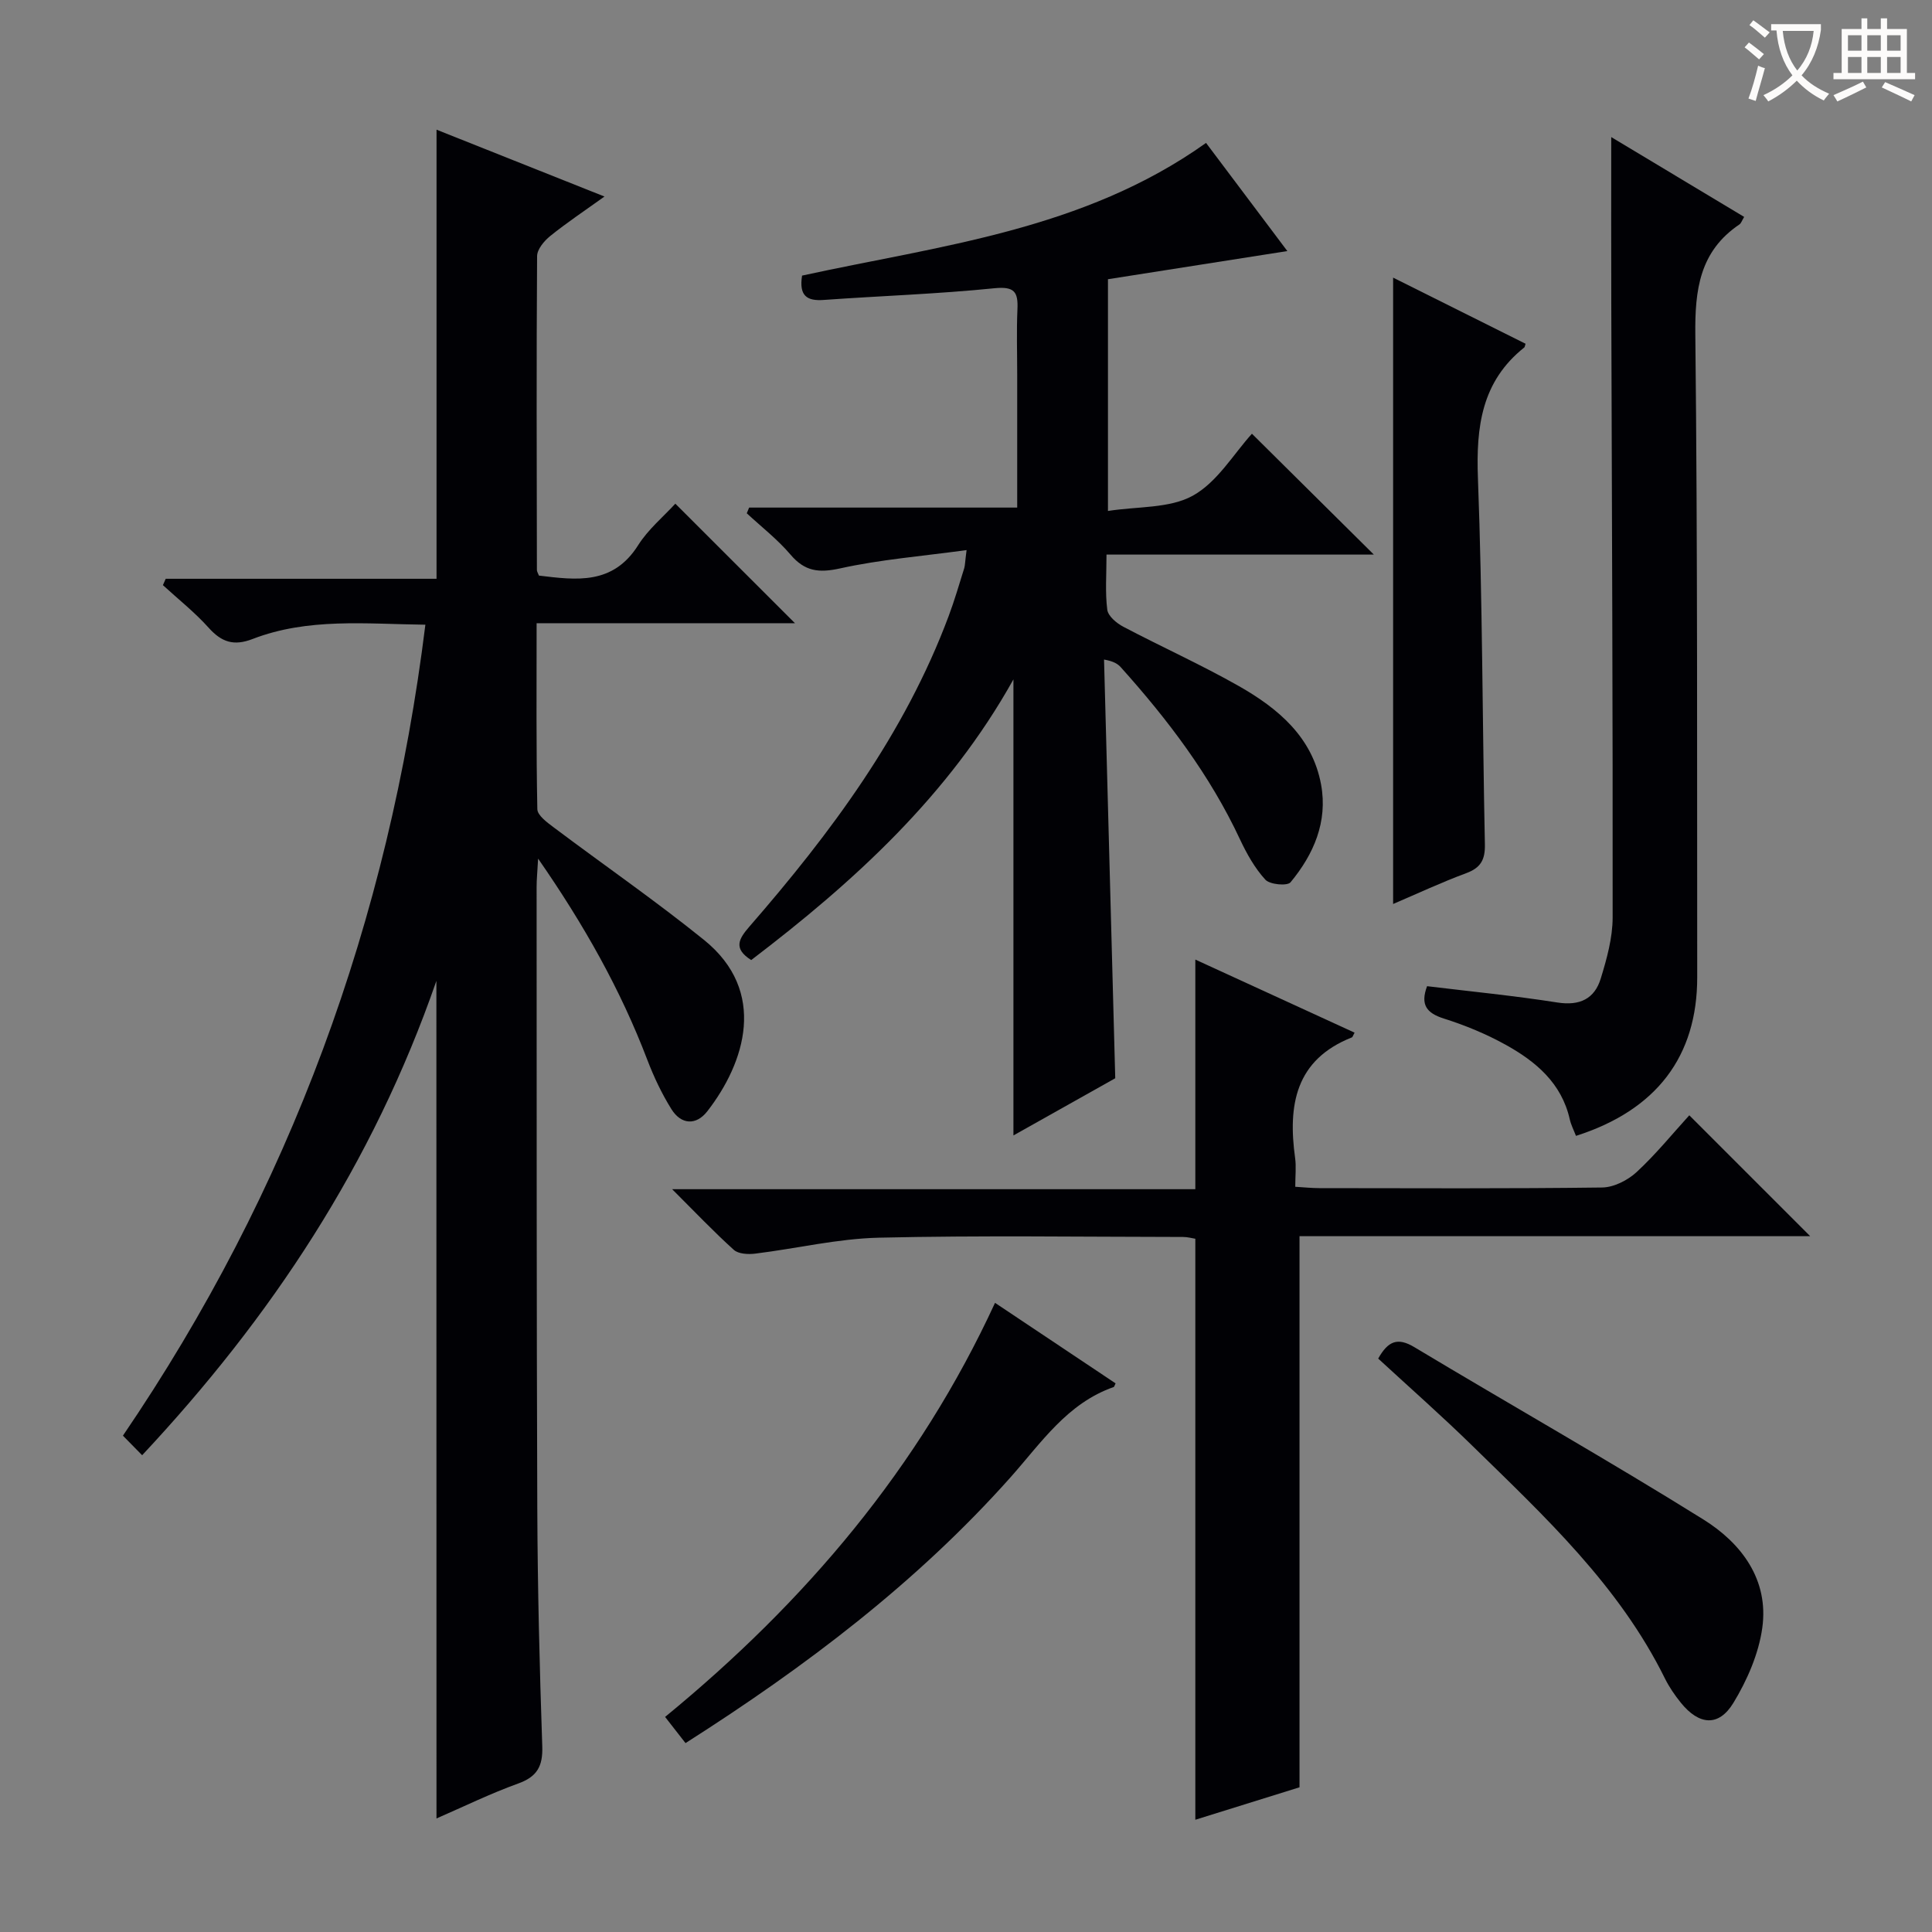 <svg enable-background="new 0 0 400 400" viewBox="0 0 400 400" xmlns="http://www.w3.org/2000/svg"><rect x="0" y="0" width="400" height="400" fill="#808080" stroke="none"/><g fill="#010105"><path d="m90.35 203.08c-13.22 38.09-34.24 69.68-60.92 98.21-1.35-1.37-2.5-2.54-3.98-4.05 34.56-50.77 55.02-106.62 62.62-167.9-12.34-.15-24.31-1.47-35.78 2.96-3.91 1.51-6.43.64-9.11-2.35-2.86-3.19-6.28-5.89-9.45-8.8.19-.44.39-.88.58-1.32h56.07c0-31.26 0-61.8 0-92.98 11.28 4.49 22.6 8.99 34.77 13.84-4.14 2.97-7.82 5.42-11.24 8.18-1.25 1.01-2.7 2.74-2.71 4.16-.15 21.66-.08 43.32-.04 64.99 0 .3.21.61.42 1.15 7.71.93 15.32 1.99 20.54-6.29 2.09-3.31 5.27-5.94 7.7-8.6 8.27 8.27 16.35 16.34 24.77 24.75-17.62 0-35.27 0-53.49 0 0 13.29-.1 25.9.15 38.5.03 1.29 2.03 2.75 3.39 3.77 10.36 7.79 21.05 15.17 31.13 23.31 13.19 10.66 8.49 25.4.67 35.47-2.32 2.98-5.42 2.78-7.43-.44-2-3.21-3.65-6.7-5-10.24-5.53-14.49-13.05-27.87-22.6-41.63-.15 2.76-.31 4.32-.31 5.87.02 42.83-.02 85.65.14 128.48.06 16.48.47 32.96 1.03 49.42.14 4.12-1.04 6.3-4.99 7.72-5.72 2.06-11.2 4.75-16.91 7.23-.02-57.71-.02-114.79-.02-173.41z"/><path d="m200.12 113.89c-9.27 1.27-17.86 1.95-26.18 3.79-4.44.98-7.33.62-10.29-2.87-2.67-3.14-6-5.72-9.04-8.54.16-.39.33-.79.49-1.18h55.5c0-9.63 0-18.59 0-27.55 0-4.5-.15-9.01.05-13.5.16-3.62-.62-4.78-4.79-4.36-11.73 1.19-23.55 1.58-35.32 2.42-3.43.25-5.15-.8-4.48-5.04 28.44-6.21 58.23-9.37 83.64-27.47 5.46 7.27 10.9 14.49 16.83 22.39-12.8 2.01-24.85 3.9-37.14 5.83v47.98c6.15-.97 12.74-.49 17.58-3.17 5.07-2.81 8.45-8.66 12.23-12.82 8.54 8.46 16.78 16.63 25.24 25.02-18.12 0-36.45 0-55.35 0 0 4.21-.3 7.86.16 11.42.17 1.32 1.93 2.79 3.32 3.52 7.94 4.18 16.15 7.87 23.95 12.3 8.1 4.61 15.2 10.55 17 20.4 1.4 7.68-1.53 14.42-6.33 20.21-.66.8-4.28.48-5.21-.54-2.2-2.4-3.87-5.4-5.27-8.38-6.2-13.26-14.92-24.75-24.63-35.57-.63-.7-1.42-1.25-3.5-1.63.77 28.64 1.53 57.29 2.32 86.69-6.33 3.55-13.67 7.68-21.08 11.84 0-31.48 0-62.6 0-94.42-13.42 24.07-33.01 41.9-54.29 58.11-3.75-2.37-2.6-4.36-.4-6.9 16.89-19.42 32.16-39.91 41.28-64.32 1.22-3.26 2.19-6.61 3.23-9.93.17-.61.16-1.29.48-3.73z"/><path d="m280.45 213.8c-.38.7-.42.92-.53.97-11.76 4.64-13.29 14.07-11.78 24.99.25 1.78.03 3.63.03 5.95 1.85.11 3.44.28 5.03.28 19.5.02 39 .12 58.5-.13 2.42-.03 5.29-1.49 7.13-3.18 4-3.7 7.46-7.97 10.92-11.77 8.43 8.43 16.53 16.52 25.03 25.03-35.43 0-70.74 0-105.73 0v114.1c-6.49 2.02-13.88 4.32-21.57 6.72 0-40.29 0-80.13 0-120.29-.66-.1-1.59-.37-2.53-.37-21-.02-42.01-.34-62.99.15-8.55.2-17.05 2.25-25.6 3.3-1.45.18-3.47.08-4.43-.78-4.17-3.76-8.05-7.85-12.77-12.56h108.32c0-15.95 0-31.45 0-47.54 11.12 5.09 22.03 10.1 32.97 15.13z"/><path d="m333.59 28.38c9.33 5.61 18.38 11.04 27.52 16.53-.47.77-.62 1.3-.96 1.54-8.28 5.58-9.26 13.56-9.15 22.92.48 44.31.34 88.63.39 132.94.02 16.38-8.42 27.54-25.1 32.86-.43-1.12-1.02-2.24-1.29-3.44-1.69-7.48-7.01-11.95-13.23-15.4-4.04-2.24-8.4-4.05-12.81-5.44-3.64-1.15-4.92-2.89-3.5-6.71 8.98 1.09 18.03 1.97 27 3.38 4.62.72 7.68-.77 8.96-4.97 1.25-4.08 2.45-8.39 2.46-12.61.05-42.31-.16-84.63-.28-126.94-.04-11.29-.01-22.58-.01-34.66z"/><path d="m288.43 57.48c9.46 4.73 18.46 9.22 27.42 13.69-.15.47-.16.69-.27.77-8.84 7.04-9.99 16.41-9.59 27.08.95 25.26.92 50.55 1.44 75.82.06 3.14-.84 4.82-3.86 5.94-5.09 1.88-10.03 4.2-15.14 6.38 0-43.31 0-86.11 0-129.68z"/><path d="m285.34 281.28c2.05-3.65 4.03-4.44 7.48-2.37 19.92 11.96 40.15 23.4 59.86 35.69 7.84 4.89 13.58 12.45 12.18 22.45-.75 5.37-3.13 10.82-5.97 15.5-3.05 5.02-7.13 4.64-10.9-.03-1.25-1.55-2.4-3.23-3.28-5-9.48-19.21-24.88-33.53-39.86-48.17-6.28-6.15-12.89-11.97-19.51-18.07z"/><path d="m137.7 355.47c29.12-23.89 52.56-51.56 68.31-85.73 8.6 5.74 16.8 11.22 24.96 16.67-.24.48-.28.72-.39.76-9.63 3.36-15.01 11.55-21.36 18.69-19.39 21.77-42.37 39.17-67.29 55.03-1.45-1.85-2.73-3.49-4.23-5.42z"/></g><path d="m362.1 8.8c1.1.8 2.1 1.6 3.1 2.4l-1 1.1c-1.3-1.1-2.3-2-3-2.5zm1.9 4.8c.5.2.9.4 1.4.5-.6 2.3-1.3 4.5-1.9 6.8l-1.5-.5c.8-2.1 1.4-4.3 2-6.8zm-1-9.4c1.3.9 2.4 1.8 3.4 2.5l-1 1.1c-1.4-1.2-2.4-2.1-3.2-2.6zm3.7 2.2v-1.4h10.3v1.2c-.5 3.6-1.8 6.8-4 9.4 1.5 1.6 3.4 2.8 5.7 3.8-.3.4-.7.8-1.1 1.4-2.3-1.1-4.1-2.5-5.6-4.1-1.6 1.6-3.6 3.1-5.9 4.3-.3-.5-.7-.9-1-1.3 2.4-1.1 4.4-2.5 6-4.1-1.9-2.5-3-5.6-3.3-9.3h-1.1zm8.8 0h-6.4c.3 3.3 1.3 6 3 8.2 2-2.3 3.1-5.1 3.4-8.2z" fill="#fcfbfa"/><path d="m385.3 3.8h1.3v2.2h2.8v-2.2h1.3v2.2h4.1v9.1h1.7v1.3h-16.9v-1.3h1.7v-9.1h4.1v-2.2zm.4 13.1.7 1.2c-1.8.9-3.8 1.9-6 2.9-.2-.4-.5-.8-.8-1.3 2.3-1 4.3-1.9 6.1-2.8zm-3.1-6.4h2.8v-3.2h-2.8zm0 4.6h2.8v-3.3h-2.8zm4-4.6h2.8v-3.2h-2.8zm0 4.6h2.8v-3.3h-2.8zm3.7 1.9c2.1.9 4.1 1.8 6.1 2.7l-.7 1.3c-2.2-1.1-4.2-2-6.1-2.9zm3.2-9.7h-2.8v3.2h2.8zm-2.8 7.8h2.8v-3.3h-2.8z" fill="#fcfbfa"/></svg>
